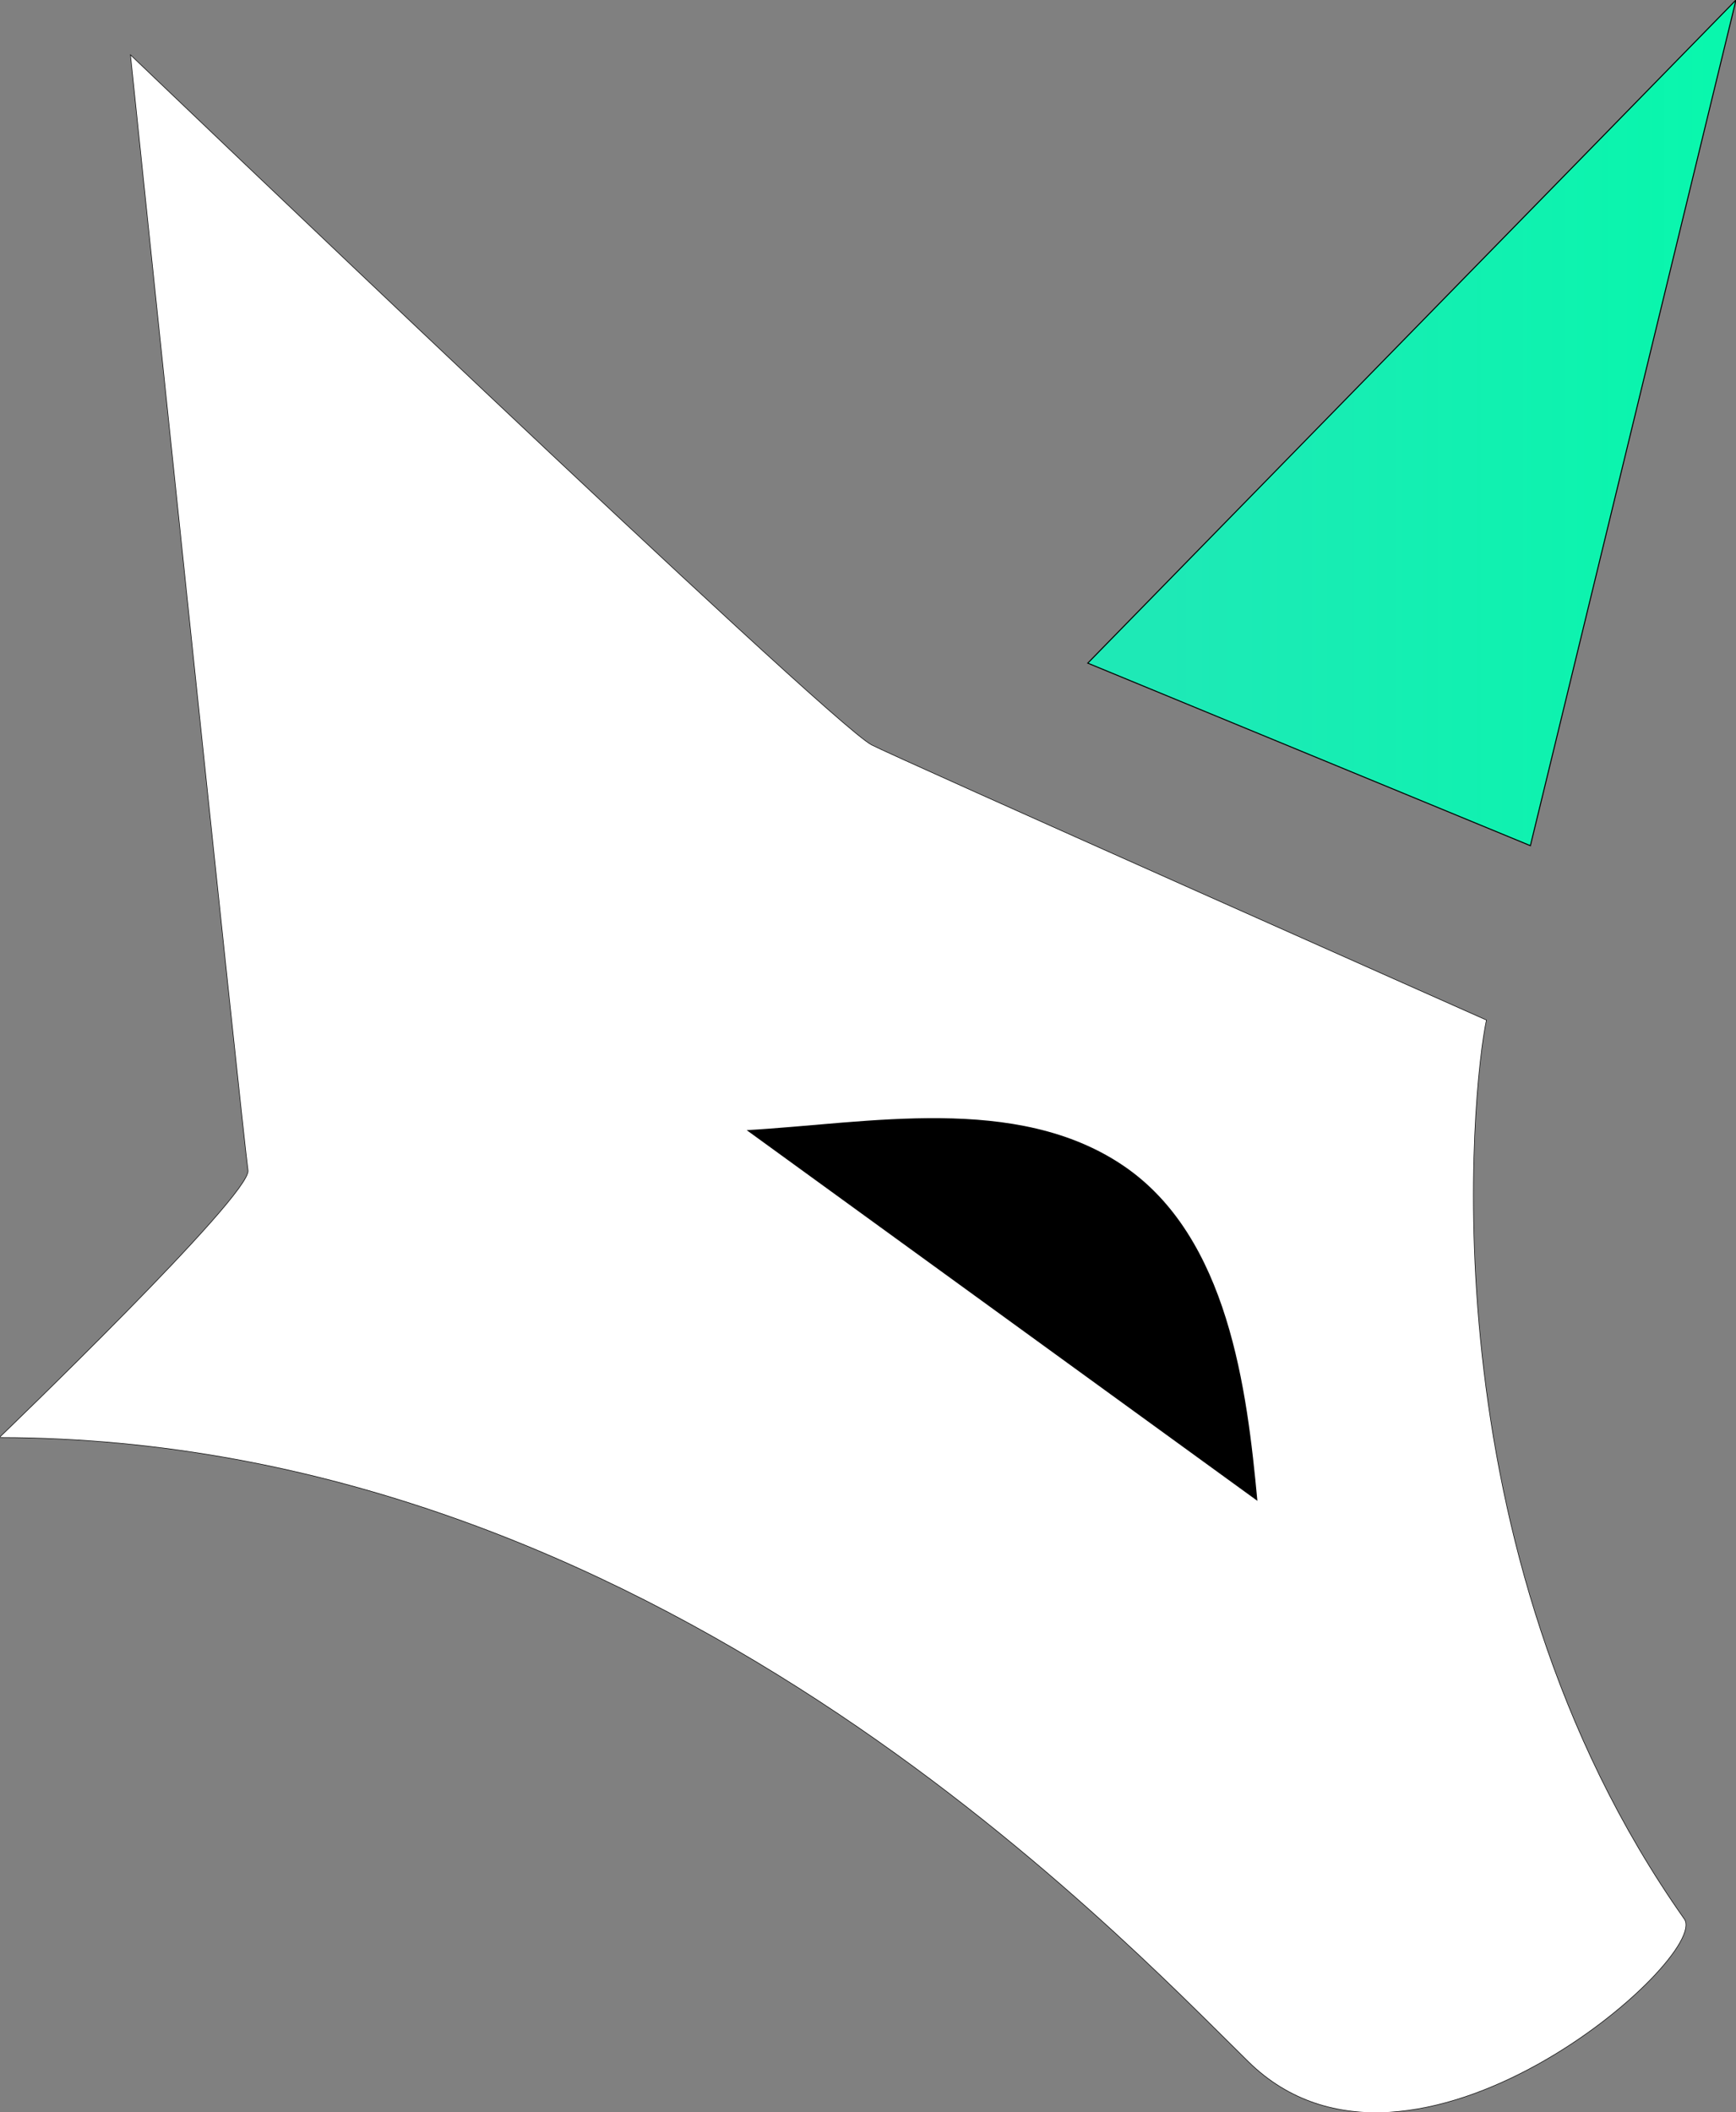 <ns0:svg xmlns:ns0="http://www.w3.org/2000/svg" xmlns:ns1="http://www.w3.org/1999/xlink" width="411.016mm" height="500.041mm" viewBox="0 0 411.016 500.041" version="1.1" id="svg1" xml:space="preserve" xmlns="http://www.w3.org/2000/svg"><ns0:rect x="0" y="0" width="411.016" height="500.041" fill="#808080" stroke="none"/><ns0:path style="opacity:1;fill:#000000;fill-opacity:1;stroke-width:0.277" d="m 176.786,267.534 120.912,87.752 c -2.451,-26.266 -6.834,-62.51 -31.765,-79.365 -25.313,-17.113 -60.384,-10.013 -89.147,-8.387 z" id="path75" fill="none" stroke="black" stroke-width="4" /><ns0:path style="opacity:1;fill:url(#linearGradient75);stroke-width:0.241" d="M 411.016,0 257.54,156.98 362.334,200.192 Z" id="path62" fill="none" stroke="black" stroke-width="4" /><ns0:path style="opacity:1;fill:#ffffff;fill-opacity:1;stroke-width:0.265" d="m 30.973,13.159 c 0,0 164.543,157.455 175.341,163.231 4.9,2.621 145.542,65.126 145.542,65.126 -3.28,15.198 -15.072,125.083 46.862,212.792 6.245,8.844 -64.533,71.517 -103.074,33.719 C 263.749,456.745 154.255,340.458 0,340.234 c 0,0 59.678,-57.34 58.789,-63.182 C 57.655,269.593 30.973,13.159 30.973,13.159 Z" id="path60" fill="none" stroke="black" stroke-width="4" /><ns0:defs id="defs1"><ns0:linearGradient id="linearGradient74"><ns0:stop style="stop-color:#1de9b6;stop-opacity:0.996;" offset="0" id="stop74" /><ns0:stop style="stop-color:#05f9ac;stop-opacity:0.989;" offset="1" id="stop75" /></ns0:linearGradient><ns0:linearGradient id="swatch69"><ns0:stop style="stop-color:#009e73;stop-opacity:0.974;" offset="0" id="stop69" /></ns0:linearGradient><ns0:linearGradient ns1:href="#linearGradient74" id="linearGradient75" x1="-605.083" y1="-1228.995" x2="-437.198" y2="-1228.995" gradientUnits="userSpaceOnUse" gradientTransform="matrix(0.845,0,0,0.883,787.782,1197.6)" /></ns0:defs><ns0:path style="opacity:1;fill:#ffffff;fill-opacity:1;stroke-width:0.265" d="m 30.973,13.159 c 0,0 164.543,157.455 175.341,163.231 4.9,2.621 145.542,65.126 145.542,65.126 -3.28,15.198 -15.072,125.083 46.862,212.792 6.245,8.844 -64.533,71.517 -103.074,33.719 C 263.749,456.745 154.255,340.458 0,340.234 c 0,0 59.678,-57.34 58.789,-63.182 C 57.655,269.593 30.973,13.159 30.973,13.159 Z" id="path60" /><ns0:path style="opacity:1;fill:url(#linearGradient75);stroke-width:0.241" d="M 411.016,0 257.54,156.98 362.334,200.192 Z" id="path62" /><ns0:path style="opacity:1;fill:#000000;fill-opacity:1;stroke-width:0.277" d="m 176.786,267.534 120.912,87.752 c -2.451,-26.266 -6.834,-62.51 -31.765,-79.365 -25.313,-17.113 -60.384,-10.013 -89.147,-8.387 z" id="path75" /></ns0:svg>